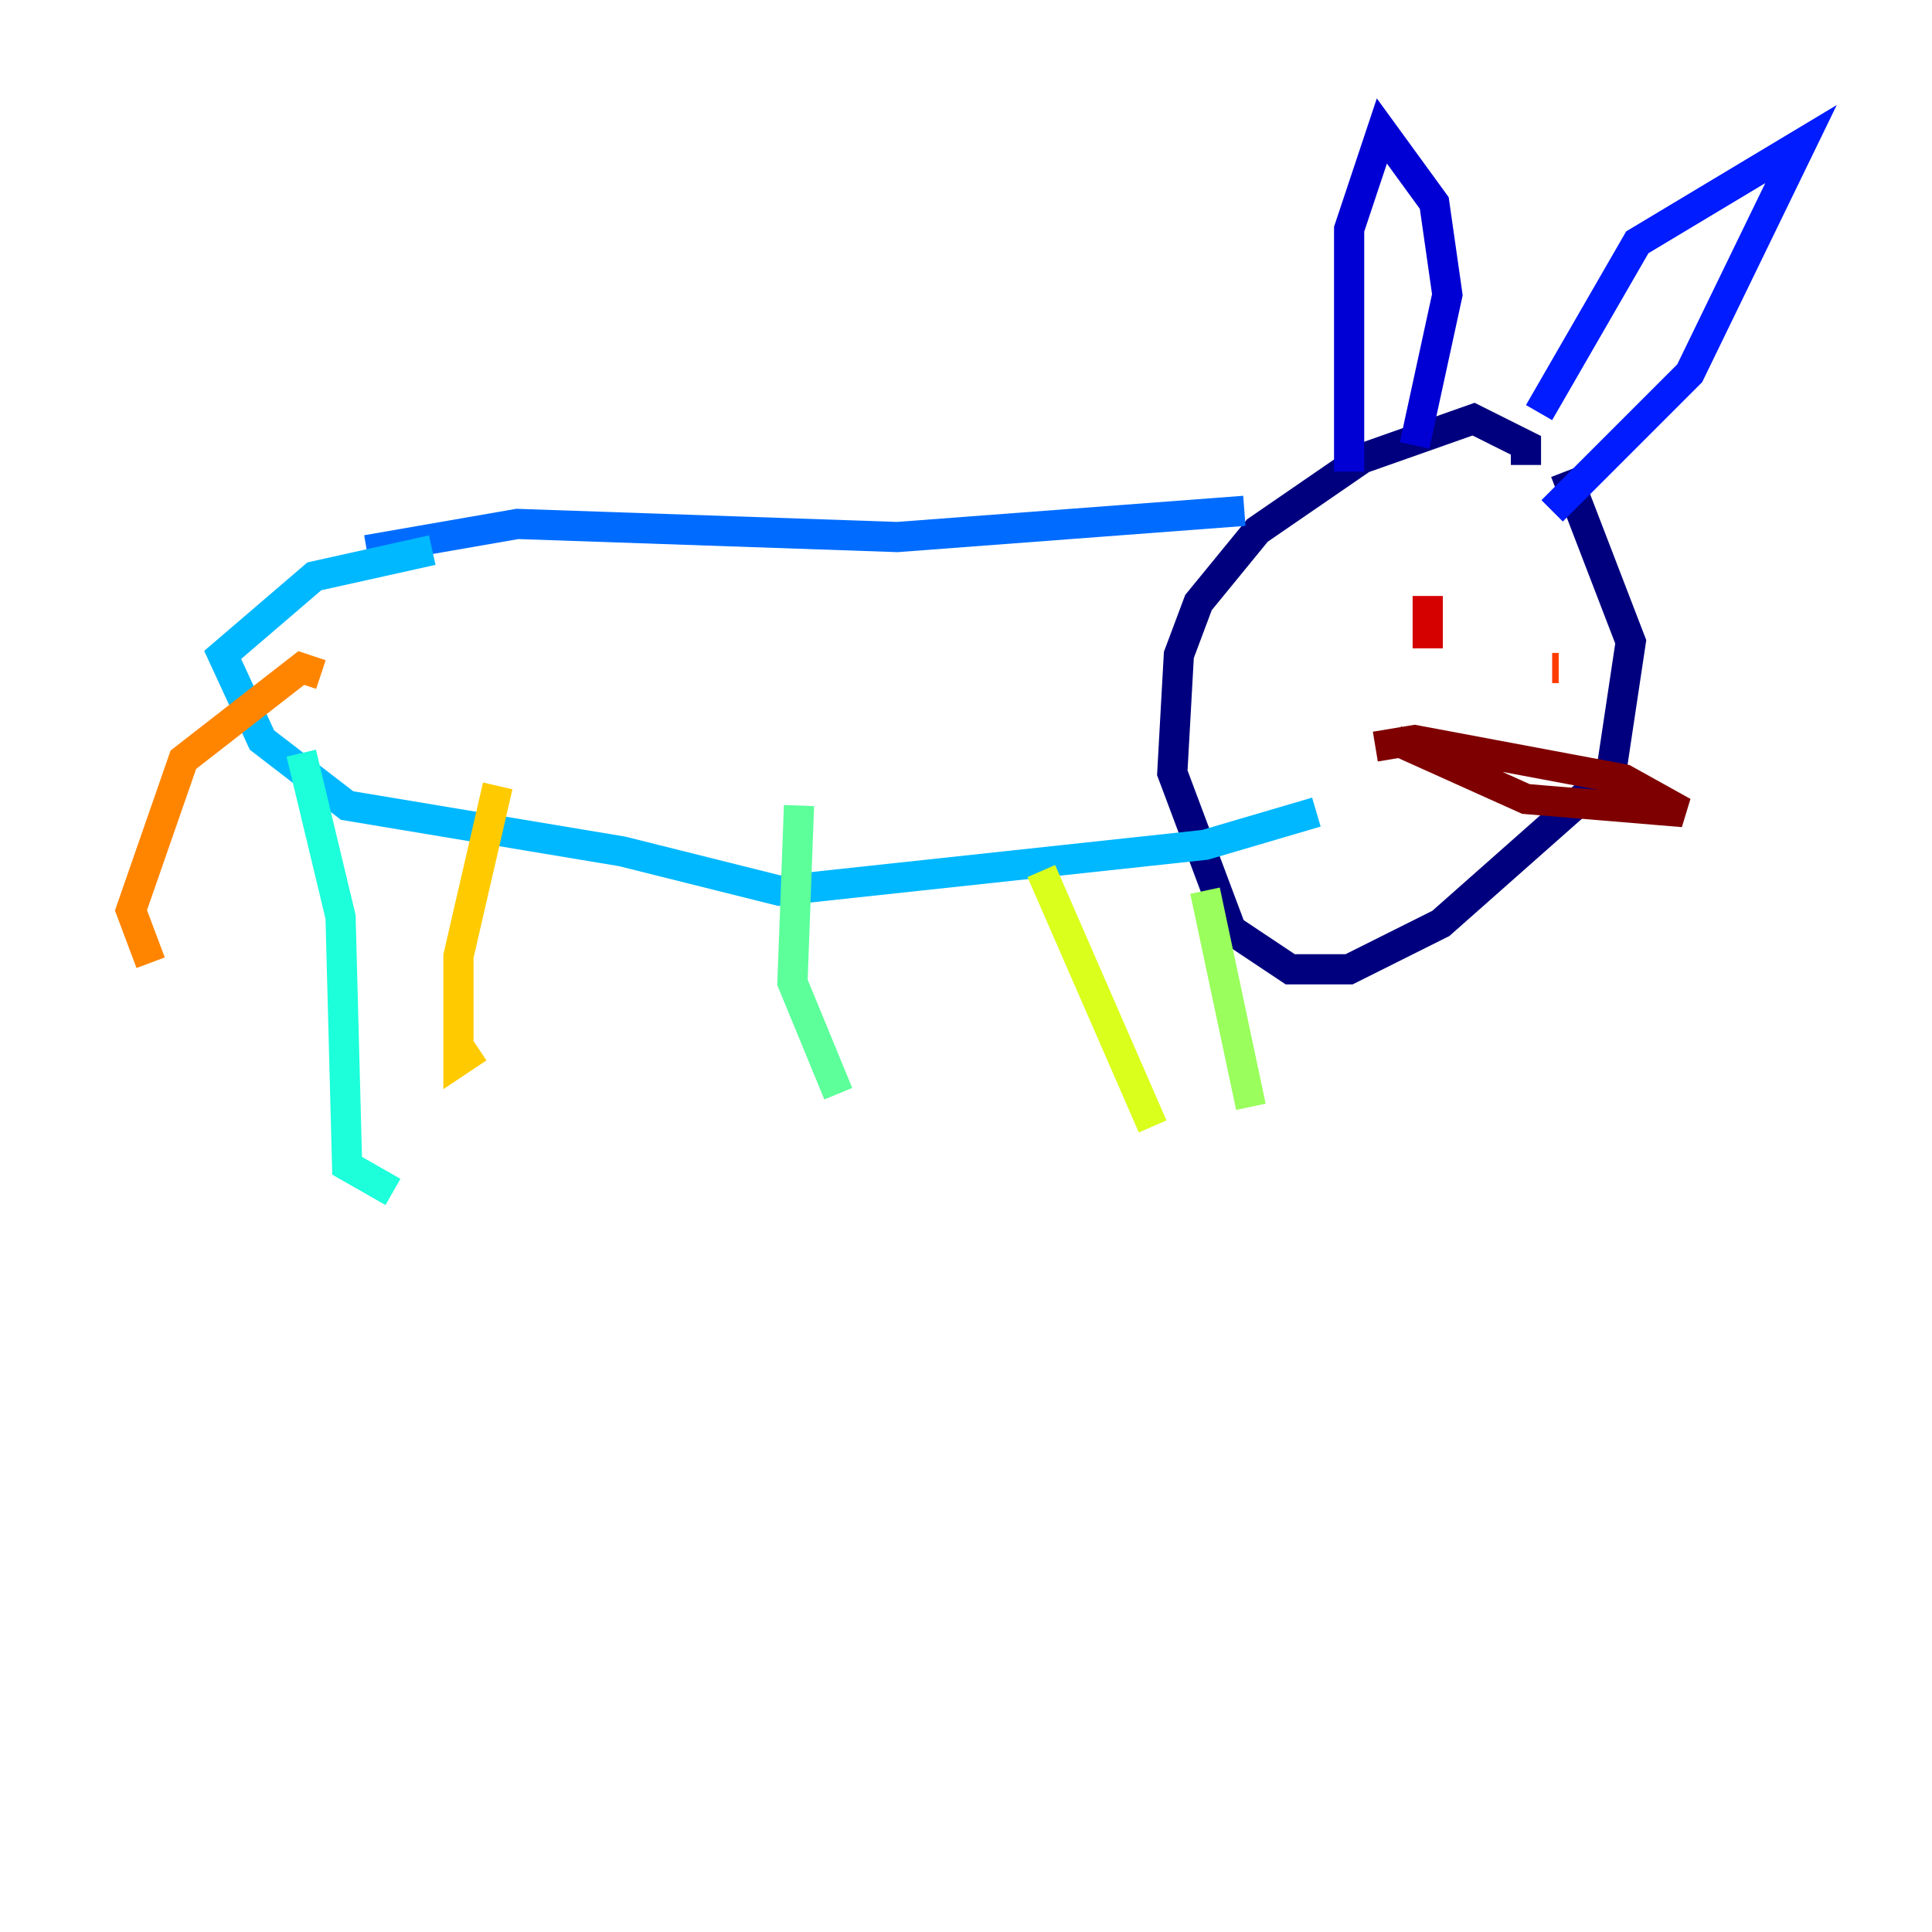 <?xml version="1.0" encoding="utf-8" ?>
<svg baseProfile="tiny" height="128" version="1.2" viewBox="0,0,128,128" width="128" xmlns="http://www.w3.org/2000/svg" xmlns:ev="http://www.w3.org/2001/xml-events" xmlns:xlink="http://www.w3.org/1999/xlink"><defs /><polyline fill="none" points="101.098,30.807 101.098,29.505 97.627,27.77 90.251,30.373 83.308,35.146 79.403,39.919 78.102,43.39 77.668,51.2 81.573,61.614 85.478,64.217 89.383,64.217 95.458,61.18 106.739,51.2 108.041,42.522 103.702,31.241" stroke="#00007f" stroke-width="2" /><polyline fill="none" points="89.383,31.241 89.383,15.186 91.552,8.678 95.024,13.451 95.891,19.525 93.722,29.505" stroke="#0000d5" stroke-width="2" /><polyline fill="none" points="101.966,27.336 108.475,16.054 119.322,9.546 111.946,24.732 102.834,33.844" stroke="#001cff" stroke-width="2" /><polyline fill="none" points="82.441,33.844 59.444,35.58 34.278,34.712 24.298,36.447" stroke="#006cff" stroke-width="2" /><polyline fill="none" points="28.637,36.447 20.827,38.183 14.752,43.39 17.356,49.031 22.997,53.37 41.22,56.407 51.634,59.01 79.837,55.973 87.214,53.803" stroke="#00b8ff" stroke-width="2" /><polyline fill="none" points="19.959,49.898 22.563,60.746 22.997,77.234 26.034,78.969" stroke="#1cffda" stroke-width="2" /><polyline fill="none" points="52.936,53.37 52.502,65.085 55.539,72.461" stroke="#5cff9a" stroke-width="2" /><polyline fill="none" points="79.837,59.01 82.875,73.329" stroke="#9aff5c" stroke-width="2" /><polyline fill="none" points="68.99,57.709 76.366,74.63" stroke="#daff1c" stroke-width="2" /><polyline fill="none" points="32.976,52.068 30.373,63.349 30.373,70.291 31.675,69.424" stroke="#ffcb00" stroke-width="2" /><polyline fill="none" points="21.261,44.691 19.959,44.258 12.149,50.332 8.678,60.312 9.98,63.783" stroke="#ff8500" stroke-width="2" /><polyline fill="none" points="103.268,44.258 102.834,44.258" stroke="#ff3b00" stroke-width="2" /><polyline fill="none" points="94.59,39.485 94.59,42.956" stroke="#d50000" stroke-width="2" /><polyline fill="none" points="92.42,49.031 101.098,52.936 111.512,53.803 107.607,51.634 93.722,49.031 91.119,49.464" stroke="#7f0000" stroke-width="2" /></svg>